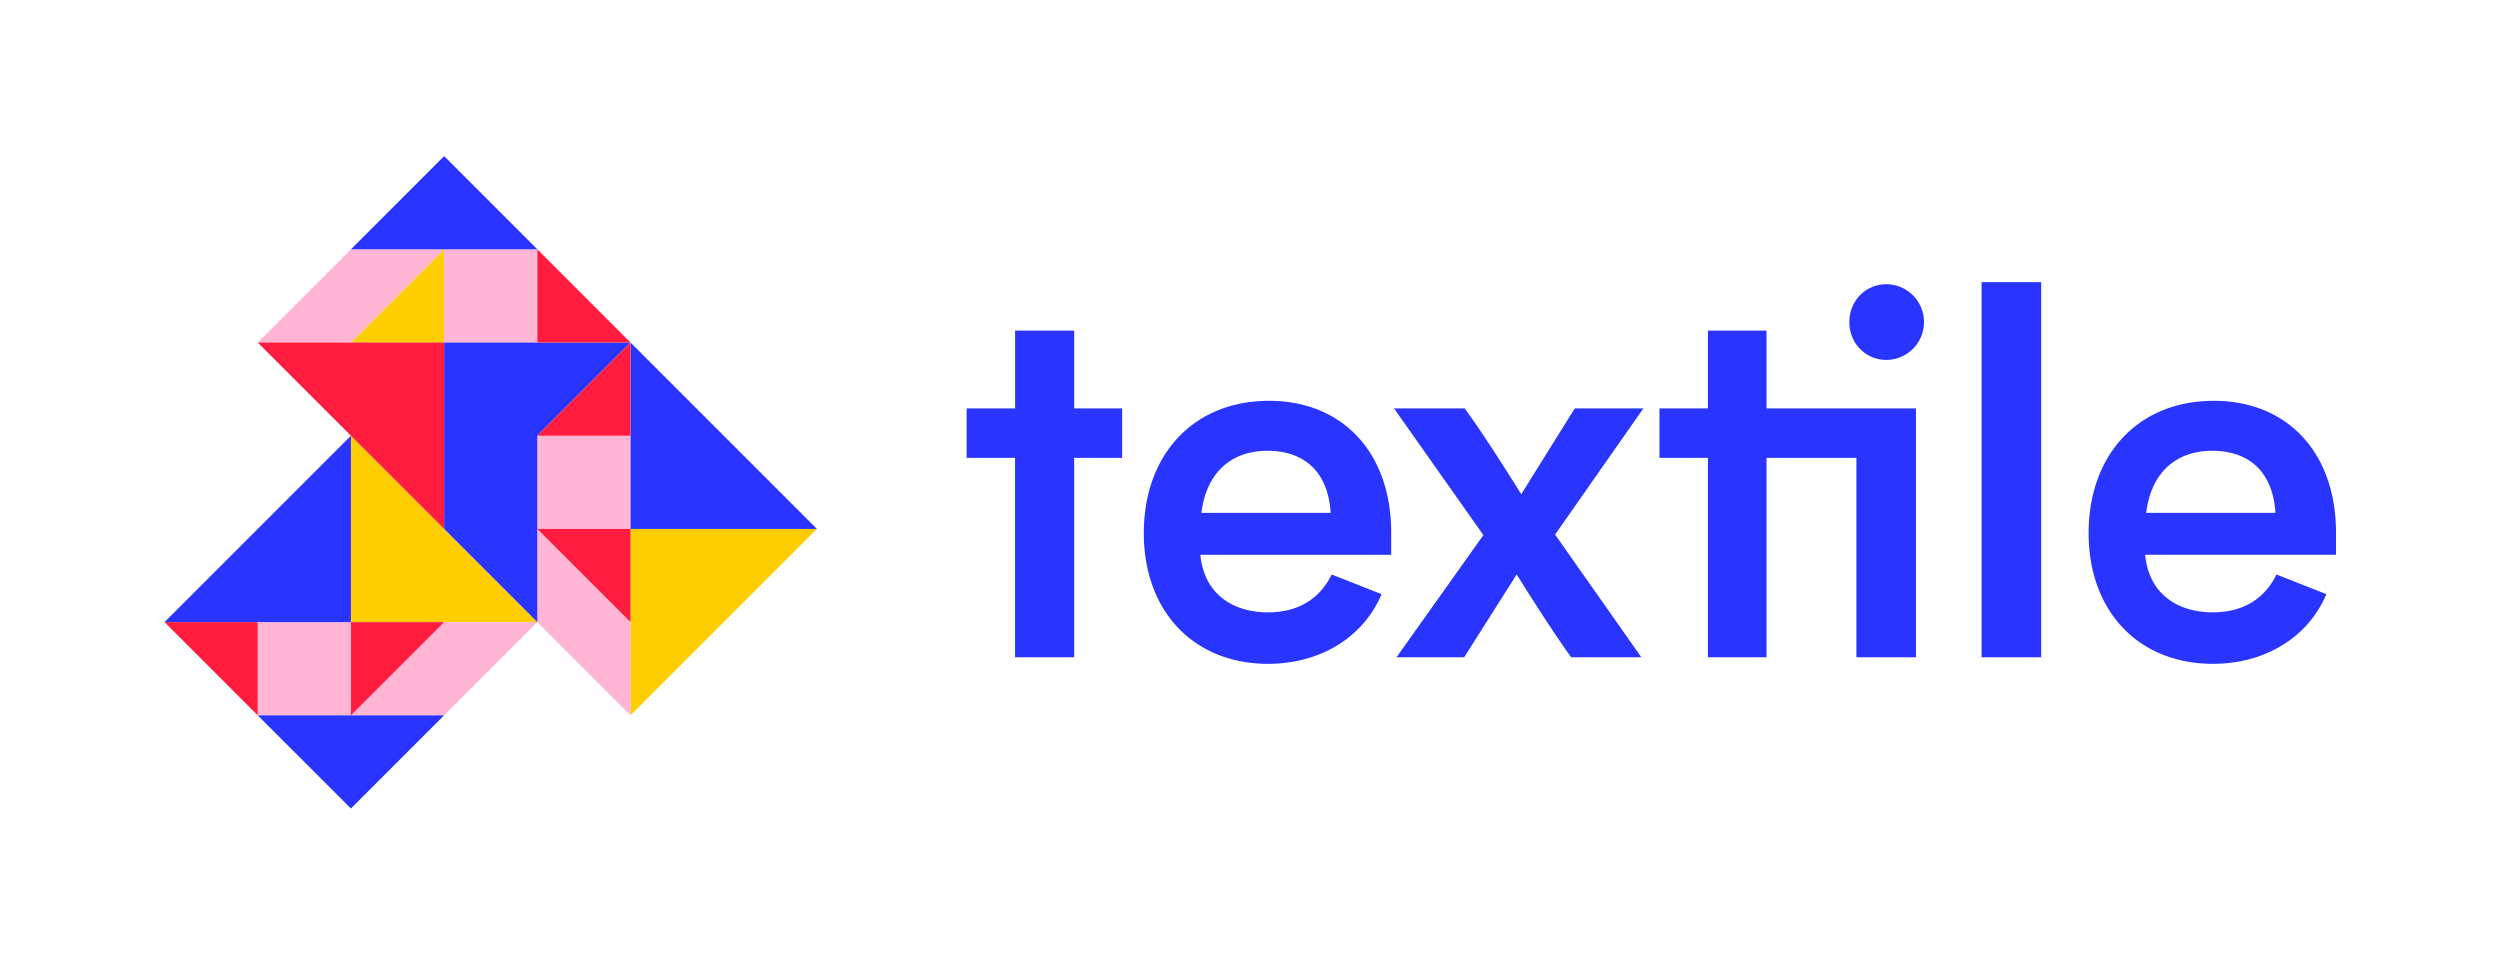 <svg id="23360d3d-9d9b-4b2a-8a09-208ce342bc65" data-name="Layer 1" xmlns="http://www.w3.org/2000/svg" viewBox="0 0 3114 1200"><defs><style>.b02038bd-bdfe-41f9-99a9-c7793b4d38f5{fill:none;}.bd3f09c8-9d41-40ce-8e01-0b27b5dd96ae{fill:#ffce00;}.\34 2c3fb31-bff3-4811-8b63-f814315c9d2e{fill:#ffb6d5;}.\35 dc59caf-1c2f-44cb-933f-a63d60893003{fill:#2935ff;}.b9fa8603-cf94-4311-a7de-b8151272b40c{fill:#ff1c3f;}</style></defs><title>logo-full</title><path class="b02038bd-bdfe-41f9-99a9-c7793b4d38f5" d="M11.25,1200.77V830.66h0V374.79h0V.77H3103.41v374h0V830.66h0v370.11Z"/><polygon class="bd3f09c8-9d41-40ce-8e01-0b27b5dd96ae" points="437.12 774.91 669.3 774.91 437.12 542.73 437.12 774.91"/><polygon class="bd3f09c8-9d41-40ce-8e01-0b27b5dd96ae" points="785.39 658.82 785.39 891 1017.57 658.82 785.39 658.82"/><polyline class="bd3f09c8-9d41-40ce-8e01-0b27b5dd96ae" points="437.12 426.64 553.21 426.64 553.21 310.55"/><path class="42c3fb31-bff3-4811-8b63-f814315c9d2e" d="M321,774.91V891H437.12V774.91ZM437.12,891H553.21L669.3,774.91H553.21ZM785.39,542.73H669.3V658.82H785.39Zm0,348.27V774.91L669.3,658.82V774.91ZM669.3,426.64V310.55H553.21V426.64ZM553.21,310.55H437.12L321,426.64H437.12Z"/><path class="5dc59caf-1c2f-44cb-933f-a63d60893003" d="M437.12,1007.09,553.21,891H321Zm0-464.36L204.94,774.91H437.12Zm232.18,0L553.21,658.82,669.3,774.91Zm348.27,116.09L785.39,426.64V658.82ZM553.21,194.46,437.12,310.55H669.3Zm0,464.36L785.39,426.64H553.21Z"/><path class="b9fa8603-cf94-4311-a7de-b8151272b40c" d="M437.12,891,553.21,774.91H437.12ZM321,891V774.91H204.94ZM785.39,774.91V658.82H669.3ZM669.3,542.73H785.39V426.64Zm0-116.09H785.39L669.3,310.55ZM553.21,658.82V426.64H321Z"/><path class="5dc59caf-1c2f-44cb-933f-a63d60893003" d="M1338,411.83h-73.58v96.85H1204v61.63h60.37V818.7H1338V570.31h59.74V508.68H1338Zm242.73,87.42c-94.33,0-156,67.28-156,164.76,0,98.1,62.89,162.86,154.69,162.86,64.16,0,118.24-32.06,141.5-86.78l-62.24-24.53c-13.85,28.94-40.25,47.17-79.26,47.17-41.49,0-79.23-20.75-84.26-71.69h237.71V663.38C1732.87,564,1672.5,499.25,1580.69,499.25Zm-84.27,139.6c6.29-50.31,37.1-77.35,82.37-77.35,44.66,0,75.48,25.15,78.63,77.35Zm465.06-130.17-66.65,106.9c-23.28-37.1-47.18-74.83-70.43-106.9h-88.06l111.31,157.83L1739.49,818.7h84.28l65.39-103.14c20.12,32.08,46.54,73.58,67.91,103.14h87.42L1937,665.88l110-157.2ZM2350.07,354c-26.41,0-46.53,20.75-46.53,47.16s20.12,47.17,46.53,47.17a47.17,47.17,0,0,0,0-94.33ZM2200.4,411.83h-73v96.85h-60.37v61.63h60.37V818.7h73V570.31h111.94V818.7h74.19v-310H2200.4ZM2468.27,818.7h74.21V351.46h-74.21Zm441.45-155.32c0-99.36-60.37-164.13-152.18-164.13-94.32,0-155.95,67.28-155.95,164.76,0,98.1,62.89,162.86,154.69,162.86,64.15,0,118.23-32.06,141.49-86.78l-62.24-24.53c-13.85,28.94-40.25,47.17-79.25,47.17C2714.79,762.73,2677,742,2672,691h237.7Zm-236.44-24.53c6.28-50.31,37.1-77.35,82.37-77.35,44.65,0,75.47,25.15,78.62,77.35Z"/></svg>